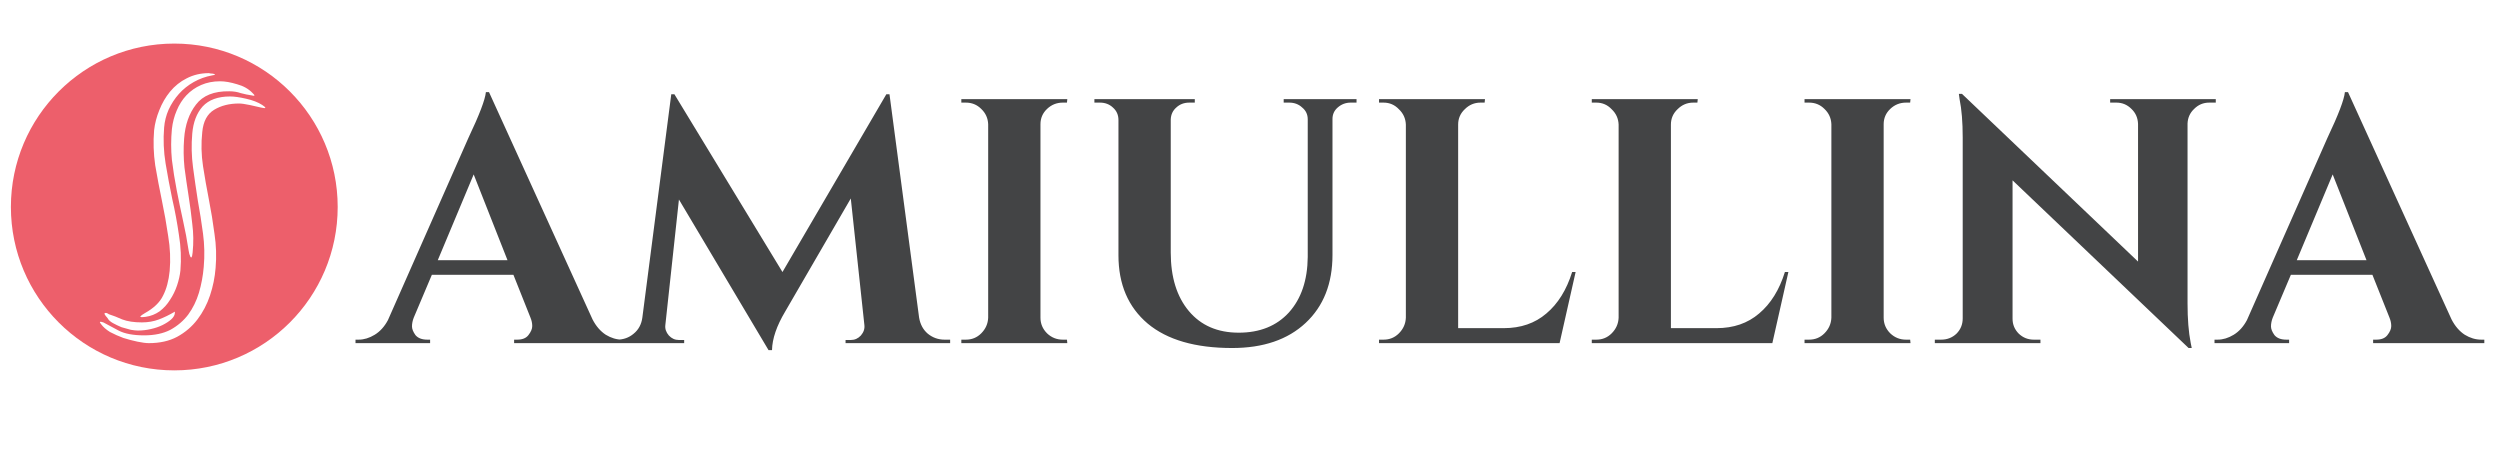 <svg width="459" height="86" viewBox="0 0 459 86" fill="none" xmlns="http://www.w3.org/2000/svg">
<g filter="url(#filter0_d_57_63)">
<path d="M113.232 61.36H113.808V62H93.392V61.36H93.968C94.907 61.36 95.589 61.083 96.016 60.528C96.485 59.931 96.72 59.376 96.72 58.864C96.72 58.352 96.613 57.84 96.4 57.328L93.264 49.456H78.288L74.96 57.328C74.747 57.883 74.64 58.416 74.64 58.928C74.64 59.397 74.853 59.931 75.28 60.528C75.749 61.083 76.475 61.36 77.456 61.36H77.968V62H64.272V61.36H64.848C65.829 61.36 66.811 61.061 67.792 60.464C68.773 59.867 69.584 58.971 70.224 57.776L85.008 24.304C87.013 20.08 88.08 17.285 88.208 15.92H88.784L107.792 57.648C108.432 58.885 109.243 59.824 110.224 60.464C111.205 61.061 112.208 61.36 113.232 61.36ZM79.376 46.768H92.176L85.968 31.024L79.376 46.768ZM172.421 61.36H173.445V62H154.245V61.424H155.205C155.93 61.424 156.549 61.147 157.061 60.592C157.573 59.995 157.786 59.355 157.701 58.672L155.205 35.44L143.173 56.176C141.594 58.821 140.783 61.189 140.741 63.28H140.101L123.653 35.632L121.157 58.672C121.071 59.355 121.285 59.995 121.797 60.592C122.309 61.147 122.927 61.424 123.653 61.424H124.613V62H111.236V61.36H112.261C113.455 61.36 114.479 60.997 115.333 60.272C116.229 59.547 116.762 58.565 116.933 57.328L122.245 16.304H122.821L142.661 48.944L161.733 16.304H162.309L167.749 57.328C167.962 58.565 168.495 59.547 169.349 60.272C170.245 60.997 171.269 61.36 172.421 61.36ZM176.333 61.36C177.442 61.36 178.381 60.976 179.149 60.208C179.959 59.397 180.386 58.437 180.429 57.328V21.808C180.386 20.699 179.959 19.76 179.149 18.992C178.381 18.224 177.442 17.84 176.333 17.84H175.501V17.2H194.957L194.893 17.84H194.125C193.015 17.84 192.055 18.224 191.245 18.992C190.434 19.76 190.029 20.699 190.029 21.808V57.328C190.029 58.437 190.434 59.397 191.245 60.208C192.055 60.976 193.015 61.36 194.125 61.36H194.893L194.957 62H175.501V61.36H176.333ZM248.06 17.84H246.972C246.076 17.84 245.287 18.139 244.604 18.736C243.964 19.291 243.644 19.995 243.644 20.848V45.808C243.644 51.056 242.001 55.216 238.716 58.288C235.431 61.36 230.929 62.896 225.212 62.896C218.471 62.896 213.308 61.403 209.724 58.416C206.14 55.387 204.348 51.205 204.348 45.872V21.04C204.348 20.101 204.007 19.333 203.324 18.736C202.684 18.139 201.895 17.84 200.956 17.84H199.932V17.2H218.364V17.84H217.34C216.401 17.84 215.612 18.139 214.972 18.736C214.332 19.291 213.991 20.016 213.948 20.912V45.36C213.948 49.883 215.057 53.467 217.276 56.112C219.495 58.757 222.545 60.08 226.428 60.08C230.311 60.08 233.383 58.843 235.644 56.368C237.905 53.851 239.057 50.459 239.1 46.192V20.912C239.1 20.016 238.759 19.291 238.076 18.736C237.436 18.139 236.647 17.84 235.708 17.84H234.684V17.2H248.06V17.84ZM253.02 61.36C254.129 61.36 255.068 60.976 255.836 60.208C256.647 59.397 257.073 58.437 257.116 57.328V21.872C257.073 20.763 256.647 19.824 255.836 19.056C255.068 18.245 254.129 17.84 253.02 17.84H252.188V17.2H271.644L271.58 17.84H270.812C269.703 17.84 268.743 18.245 267.932 19.056C267.121 19.824 266.716 20.763 266.716 21.872V59.248H275.1C278.215 59.248 280.817 58.352 282.908 56.56C285.041 54.768 286.62 52.229 287.644 48.944H288.284L285.34 62H252.188V61.36H253.02ZM292.083 61.36C293.192 61.36 294.131 60.976 294.899 60.208C295.709 59.397 296.136 58.437 296.179 57.328V21.872C296.136 20.763 295.709 19.824 294.899 19.056C294.131 18.245 293.192 17.84 292.083 17.84H291.251V17.2H310.707L310.643 17.84H309.875C308.765 17.84 307.805 18.245 306.995 19.056C306.184 19.824 305.779 20.763 305.779 21.872V59.248H314.163C317.277 59.248 319.88 58.352 321.971 56.56C324.104 54.768 325.683 52.229 326.707 48.944H327.347L324.403 62H291.251V61.36H292.083ZM331.145 61.36C332.254 61.36 333.193 60.976 333.961 60.208C334.772 59.397 335.198 58.437 335.241 57.328V21.808C335.198 20.699 334.772 19.76 333.961 18.992C333.193 18.224 332.254 17.84 331.145 17.84H330.313V17.2H349.769L349.705 17.84H348.937C347.828 17.84 346.868 18.224 346.057 18.992C345.246 19.76 344.841 20.699 344.841 21.808V57.328C344.841 58.437 345.246 59.397 346.057 60.208C346.868 60.976 347.828 61.36 348.937 61.36H349.705L349.769 62H330.313V61.36H331.145ZM404.601 17.84C403.534 17.84 402.617 18.224 401.849 18.992C401.081 19.717 400.675 20.613 400.633 21.68V54.704C400.633 57.563 400.825 59.973 401.209 61.936L401.401 62.896H400.825L368.505 32.112V57.52C368.505 58.587 368.889 59.504 369.657 60.272C370.425 60.997 371.342 61.36 372.409 61.36H373.625V62H354.233V61.36H355.385C356.494 61.36 357.433 60.997 358.201 60.272C358.969 59.504 359.353 58.565 359.353 57.456V24.24C359.353 21.424 359.161 19.077 358.777 17.2L358.649 16.24H359.225L391.545 47.024V21.744C391.502 20.635 391.097 19.717 390.329 18.992C389.561 18.224 388.643 17.84 387.576 17.84H386.425V17.2H405.817V17.84H404.601ZM454.545 61.36H455.121V62H434.705V61.36H435.281C436.219 61.36 436.902 61.083 437.329 60.528C437.798 59.931 438.033 59.376 438.033 58.864C438.033 58.352 437.926 57.84 437.713 57.328L434.577 49.456H419.601L416.273 57.328C416.059 57.883 415.953 58.416 415.953 58.928C415.953 59.397 416.166 59.931 416.593 60.528C417.062 61.083 417.787 61.36 418.769 61.36H419.281V62H405.584V61.36H406.16C407.142 61.36 408.123 61.061 409.105 60.464C410.086 59.867 410.897 58.971 411.536 57.776L426.321 24.304C428.326 20.08 429.393 17.285 429.521 15.92H430.097L449.105 57.648C449.745 58.885 450.555 59.824 451.537 60.464C452.518 61.061 453.521 61.36 454.545 61.36ZM420.689 46.768H433.489L427.281 31.024L420.689 46.768Z" fill="#434445"/>
</g>
<g filter="url(#filter1_d_57_63)">
<circle cx="31" cy="37" r="30" fill="#ED5F6B"/>
</g>
<g filter="url(#filter2_d_57_63)">
<path d="M39.4 13.924C40.307 13.924 41.349 14.105 42.528 14.468C43.707 14.785 44.659 15.329 45.384 16.1C45.883 16.553 45.815 16.689 45.18 16.508C44.545 16.417 43.888 16.281 43.208 16.1C42.573 15.873 41.871 15.76 41.1 15.76C38.289 15.715 36.249 16.531 34.98 18.208C33.711 19.84 32.985 21.925 32.804 24.464C32.668 26.232 32.691 28 32.872 29.768C33.099 31.491 33.348 33.213 33.62 34.936C33.892 36.659 34.119 38.381 34.3 40.104C34.527 41.827 34.549 43.572 34.368 45.34C34.323 45.839 34.255 46.133 34.164 46.224C34.119 46.315 34.051 46.292 33.96 46.156C33.915 46.02 33.847 45.839 33.756 45.612C33.711 45.34 33.665 45.113 33.62 44.932C33.348 43.119 33.008 41.305 32.6 39.492C32.192 37.633 31.807 35.775 31.444 33.916C31.081 32.057 30.787 30.199 30.56 28.34C30.379 26.481 30.379 24.6 30.56 22.696C30.696 21.472 30.991 20.339 31.444 19.296C31.897 18.208 32.487 17.279 33.212 16.508C33.983 15.692 34.889 15.057 35.932 14.604C36.975 14.151 38.131 13.924 39.4 13.924ZM27.296 22.9C27.432 21.676 27.749 20.452 28.248 19.228C28.747 17.959 29.404 16.825 30.22 15.828C31.081 14.785 32.101 13.969 33.28 13.38C34.504 12.745 35.864 12.428 37.36 12.428C37.405 12.428 37.519 12.451 37.7 12.496C37.927 12.496 38.108 12.519 38.244 12.564C38.425 12.609 38.493 12.655 38.448 12.7C38.448 12.745 38.289 12.791 37.972 12.836C36.748 13.063 35.615 13.471 34.572 14.06C33.529 14.649 32.623 15.375 31.852 16.236C31.081 17.097 30.447 18.072 29.948 19.16C29.495 20.203 29.223 21.291 29.132 22.424C28.951 24.6 29.041 26.799 29.404 29.02C29.767 31.196 30.175 33.372 30.628 35.548C31.127 37.724 31.535 39.923 31.852 42.144C32.215 44.32 32.305 46.496 32.124 48.672C32.033 49.533 31.829 50.44 31.512 51.392C31.195 52.344 30.764 53.228 30.22 54.044C29.721 54.86 29.087 55.563 28.316 56.152C27.545 56.696 26.684 57.036 25.732 57.172C25.007 57.263 24.689 57.24 24.78 57.104C24.916 56.923 25.188 56.719 25.596 56.492C27.228 55.585 28.339 54.52 28.928 53.296C29.563 52.072 29.971 50.553 30.152 48.74C30.333 46.655 30.243 44.524 29.88 42.348C29.563 40.172 29.177 37.996 28.724 35.82C28.271 33.644 27.863 31.491 27.5 29.36C27.183 27.184 27.115 25.031 27.296 22.9ZM25.46 60.572C27.364 60.572 28.973 60.232 30.288 59.552C31.603 58.827 32.691 57.897 33.552 56.764C34.413 55.585 35.071 54.248 35.524 52.752C35.977 51.211 36.272 49.624 36.408 47.992C36.589 45.952 36.544 43.912 36.272 41.872C36 39.832 35.683 37.815 35.32 35.82C35.003 33.78 34.708 31.74 34.436 29.7C34.164 27.66 34.119 25.597 34.3 23.512C34.481 21.427 35.116 19.772 36.204 18.548C37.337 17.324 39.015 16.712 41.236 16.712C42.007 16.712 42.981 16.848 44.16 17.12C45.384 17.392 46.381 17.777 47.152 18.276C47.968 18.82 47.9 18.979 46.948 18.752C46.404 18.616 45.701 18.457 44.84 18.276C43.979 18.095 43.321 18.004 42.868 18.004C41.1 18.004 39.581 18.389 38.312 19.16C37.043 19.931 36.317 21.291 36.136 23.24C35.909 25.325 35.955 27.411 36.272 29.496C36.589 31.536 36.952 33.599 37.36 35.684C37.768 37.769 38.108 39.855 38.38 41.94C38.697 44.025 38.765 46.111 38.584 48.196C38.448 49.919 38.108 51.596 37.564 53.228C37.02 54.86 36.249 56.333 35.252 57.648C34.255 58.963 33.008 60.028 31.512 60.844C30.061 61.615 28.339 62 26.344 62C25.8 62 25.097 61.909 24.236 61.728C23.375 61.547 22.513 61.32 21.652 61.048C20.791 60.731 19.975 60.368 19.204 59.96C18.479 59.507 17.935 59.031 17.572 58.532C17.164 58.079 17.3 57.965 17.98 58.192C18.751 58.6 19.68 59.099 20.768 59.688C21.901 60.277 23.465 60.572 25.46 60.572ZM25.052 58.192C26.185 58.192 27.228 58.011 28.18 57.648C29.132 57.285 30.107 56.809 31.104 56.22V56.424C31.104 56.832 30.877 57.24 30.424 57.648C30.016 58.011 29.495 58.351 28.86 58.668C28.225 58.985 27.5 59.235 26.684 59.416C25.913 59.597 25.12 59.688 24.304 59.688C23.987 59.688 23.556 59.643 23.012 59.552C22.468 59.416 21.901 59.257 21.312 59.076C20.768 58.849 20.247 58.6 19.748 58.328C19.249 58.056 18.909 57.739 18.728 57.376C18.229 56.832 18.071 56.537 18.252 56.492C18.433 56.401 18.683 56.469 19 56.696C19.725 56.923 20.541 57.24 21.448 57.648C22.4 58.011 23.601 58.192 25.052 58.192Z" fill="white"/>
</g>
<defs>
<filter id="filter0_d_57_63" x="63.272" y="14.92" width="394.849" height="51.36" filterUnits="userSpaceOnUse" color-interpolation-filters="sRGB">
<feFlood flood-opacity="0" result="BackgroundImageFix"/>
<feColorMatrix in="SourceAlpha" type="matrix" values="0 0 0 0 0 0 0 0 0 0 0 0 0 0 0 0 0 0 127 0" result="hardAlpha"/>
<feOffset dx="1" dy="1"/>
<feGaussianBlur stdDeviation="1"/>
<feComposite in2="hardAlpha" operator="out"/>
<feColorMatrix type="matrix" values="0 0 0 0 0 0 0 0 0 0 0 0 0 0 0 0 0 0 0.35 0"/>
<feBlend mode="normal" in2="BackgroundImageFix" result="effect1_dropShadow_57_63"/>
<feBlend mode="normal" in="SourceGraphic" in2="effect1_dropShadow_57_63" result="shape"/>
</filter>
<filter id="filter1_d_57_63" x="0" y="6" width="64" height="64" filterUnits="userSpaceOnUse" color-interpolation-filters="sRGB">
<feFlood flood-opacity="0" result="BackgroundImageFix"/>
<feColorMatrix in="SourceAlpha" type="matrix" values="0 0 0 0 0 0 0 0 0 0 0 0 0 0 0 0 0 0 127 0" result="hardAlpha"/>
<feOffset dx="1" dy="1"/>
<feGaussianBlur stdDeviation="1"/>
<feComposite in2="hardAlpha" operator="out"/>
<feColorMatrix type="matrix" values="0 0 0 0 0 0 0 0 0 0 0 0 0 0 0 0 0 0 0.35 0"/>
<feBlend mode="normal" in2="BackgroundImageFix" result="effect1_dropShadow_57_63"/>
<feBlend mode="normal" in="SourceGraphic" in2="effect1_dropShadow_57_63" result="shape"/>
</filter>
<filter id="filter2_d_57_63" x="15.96" y="11.428" width="35.416" height="53.572" filterUnits="userSpaceOnUse" color-interpolation-filters="sRGB">
<feFlood flood-opacity="0" result="BackgroundImageFix"/>
<feColorMatrix in="SourceAlpha" type="matrix" values="0 0 0 0 0 0 0 0 0 0 0 0 0 0 0 0 0 0 127 0" result="hardAlpha"/>
<feOffset dx="1" dy="1"/>
<feGaussianBlur stdDeviation="1"/>
<feComposite in2="hardAlpha" operator="out"/>
<feColorMatrix type="matrix" values="0 0 0 0 0 0 0 0 0 0 0 0 0 0 0 0 0 0 0.35 0"/>
<feBlend mode="normal" in2="BackgroundImageFix" result="effect1_dropShadow_57_63"/>
<feBlend mode="normal" in="SourceGraphic" in2="effect1_dropShadow_57_63" result="shape"/>
</filter>
</defs>
</svg>
